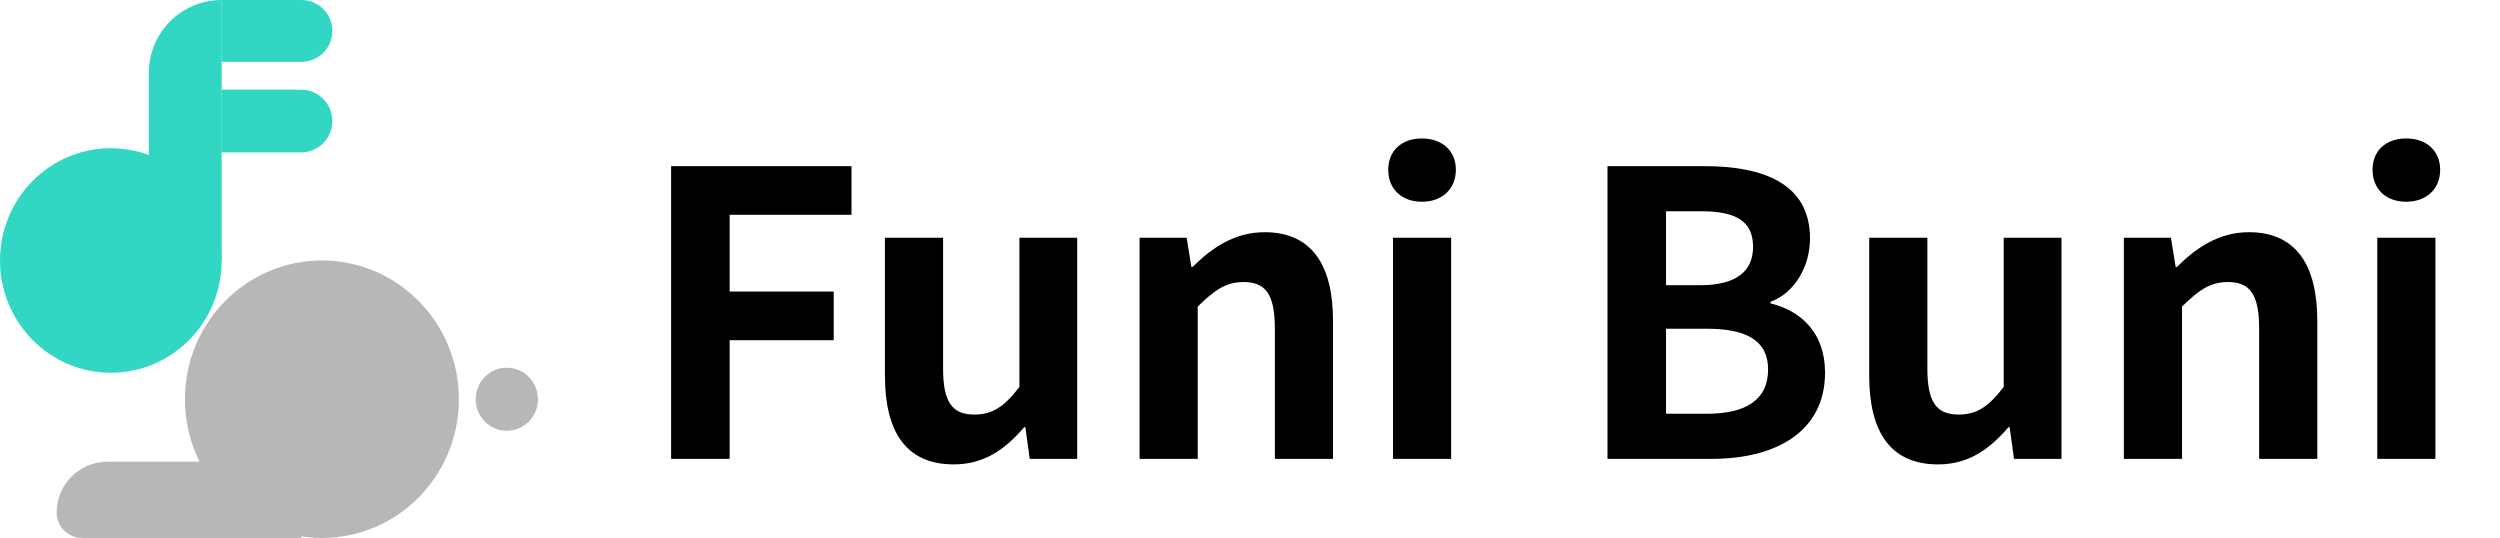 <svg width="158" height="34" viewBox="0 0 158 34" fill="none" xmlns="http://www.w3.org/2000/svg">
<ellipse cx="7.005" cy="16.462" rx="7.005" ry="7.095" fill="#31D7C3"/>
<ellipse cx="20.345" cy="25.231" rx="8.657" ry="8.769" fill="#B7B7B7"/>
<path d="M9.405 4.604C9.405 2.061 11.466 0 14.009 0V0V16.462H9.405V4.604Z" fill="#31D7C3"/>
<path d="M5.189 34C4.301 34 3.581 33.28 3.581 32.392V32.392C3.581 30.617 5.02 29.177 6.796 29.177H19.046V34H5.189Z" fill="#B7B7B7"/>
<path d="M14.001 0H19.053C20.132 0 21.006 0.874 21.006 1.953V1.953C21.006 3.032 20.132 3.906 19.053 3.906H14.001V0Z" fill="#31D7C3"/>
<path d="M14.001 5.667H19.023C20.118 5.667 21.006 6.555 21.006 7.65V7.65C21.006 8.745 20.118 9.633 19.023 9.633H14.001V5.667Z" fill="#31D7C3"/>
<ellipse cx="32.032" cy="25.231" rx="1.968" ry="1.993" fill="#B7B7B7"/>
<path d="M42.414 29V10.5H53.814V13.575H46.114V18.425H52.689V21.5H46.114V29H42.414ZM60.278 29.35C57.253 29.35 55.928 27.275 55.928 23.75V15.025H59.603V23.3C59.603 25.45 60.203 26.2 61.578 26.2C62.728 26.2 63.478 25.7 64.428 24.45V15.025H68.078V29H65.078L64.803 27H64.728C63.503 28.425 62.178 29.35 60.278 29.35ZM72.021 29V15.025H74.996L75.296 16.875H75.371C76.571 15.675 78.021 14.675 79.921 14.675C82.921 14.675 84.246 16.775 84.246 20.275V29H80.571V20.75C80.571 18.55 79.946 17.825 78.596 17.825C77.446 17.825 76.721 18.375 75.696 19.375V29H72.021ZM88.037 29V15.025H91.712V29H88.037ZM89.862 12.75C88.587 12.75 87.737 11.95 87.737 10.725C87.737 9.525 88.587 8.75 89.862 8.75C91.136 8.75 92.011 9.525 92.011 10.725C92.011 11.95 91.136 12.75 89.862 12.75ZM101.593 29V10.5H107.693C111.493 10.5 114.393 11.625 114.393 15.075C114.393 16.775 113.468 18.5 111.893 19.075V19.175C113.868 19.65 115.343 21.075 115.343 23.55C115.343 27.275 112.243 29 108.193 29H101.593ZM105.293 18.025H107.443C109.793 18.025 110.793 17.1 110.793 15.6C110.793 13.975 109.718 13.35 107.493 13.35H105.293V18.025ZM105.293 26.15H107.868C110.368 26.15 111.743 25.25 111.743 23.35C111.743 21.55 110.418 20.775 107.868 20.775H105.293V26.15ZM122.485 29.35C119.46 29.35 118.135 27.275 118.135 23.75V15.025H121.81V23.3C121.81 25.45 122.41 26.2 123.785 26.2C124.935 26.2 125.685 25.7 126.635 24.45V15.025H130.285V29H127.285L127.01 27H126.935C125.71 28.425 124.385 29.35 122.485 29.35ZM134.228 29V15.025H137.203L137.503 16.875H137.578C138.778 15.675 140.228 14.675 142.128 14.675C145.128 14.675 146.453 16.775 146.453 20.275V29H142.778V20.75C142.778 18.55 142.153 17.825 140.803 17.825C139.653 17.825 138.928 18.375 137.903 19.375V29H134.228ZM150.244 29V15.025H153.919V29H150.244ZM152.069 12.75C150.794 12.75 149.944 11.95 149.944 10.725C149.944 9.525 150.794 8.75 152.069 8.75C153.344 8.75 154.219 9.525 154.219 10.725C154.219 11.95 153.344 12.75 152.069 12.75Z" fill="black"/>
</svg>
